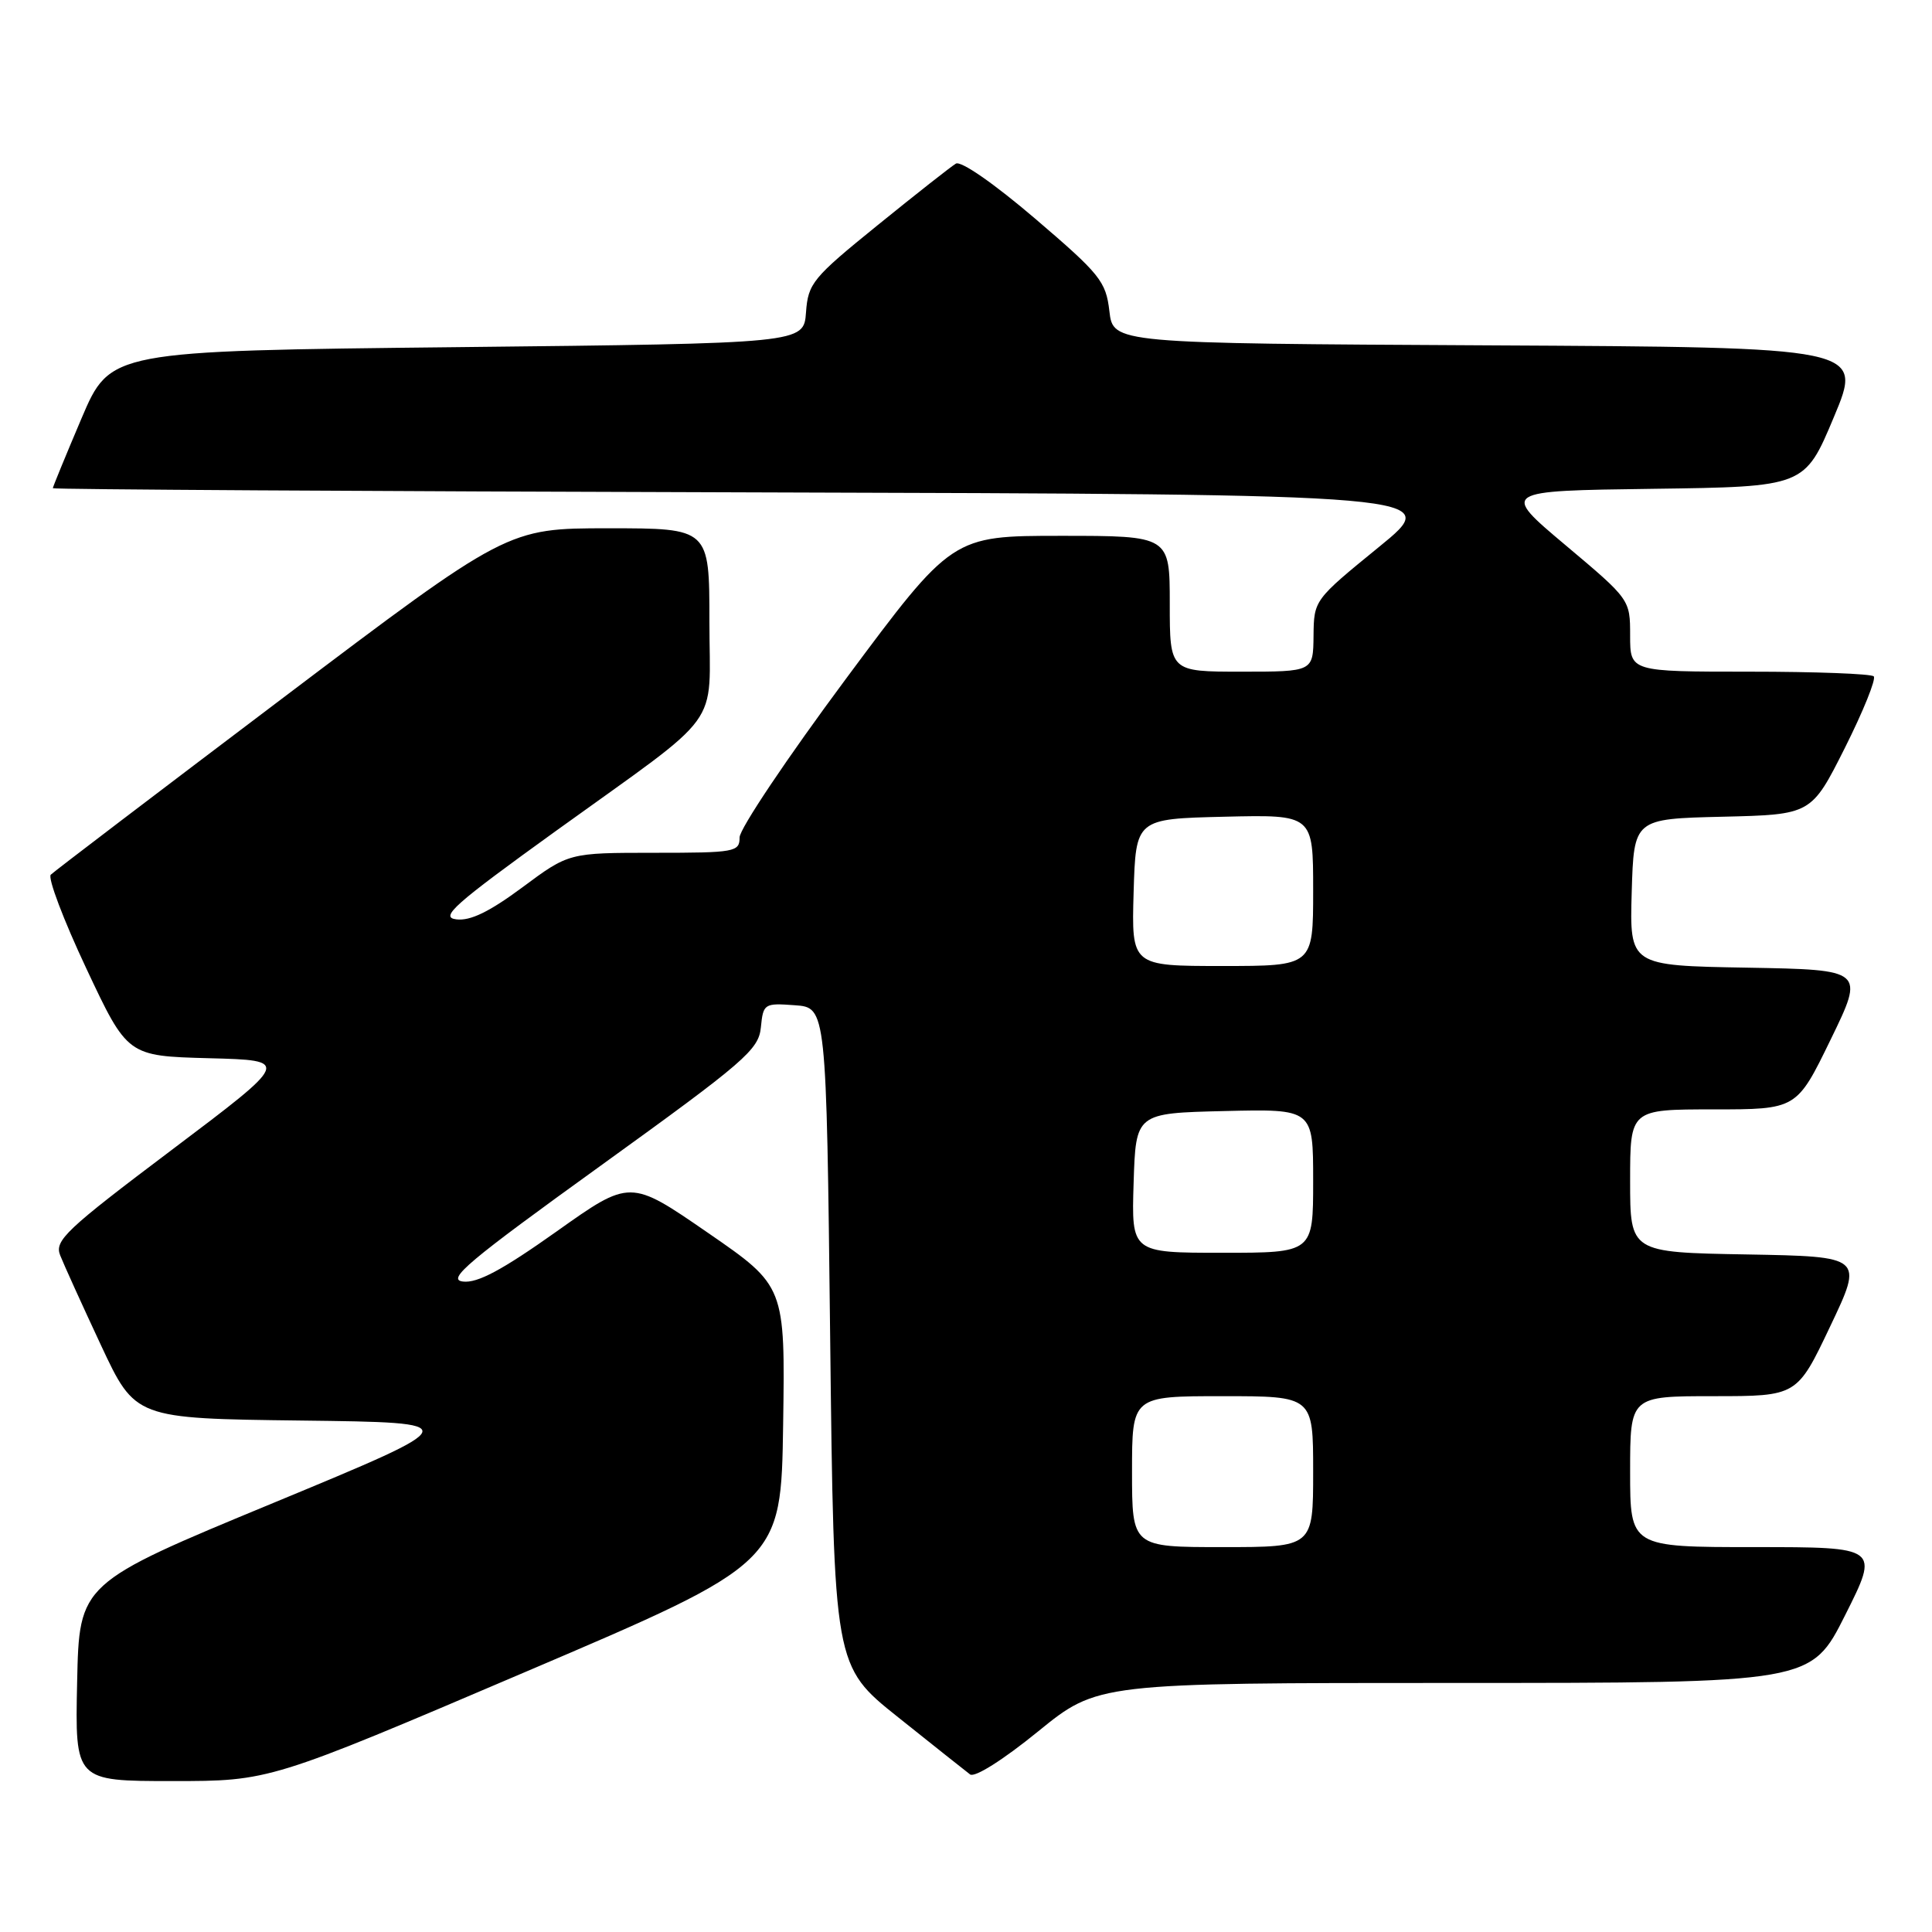 <?xml version="1.0" encoding="UTF-8" standalone="no"?>
<!DOCTYPE svg PUBLIC "-//W3C//DTD SVG 1.1//EN" "http://www.w3.org/Graphics/SVG/1.1/DTD/svg11.dtd" >
<svg xmlns="http://www.w3.org/2000/svg" xmlns:xlink="http://www.w3.org/1999/xlink" version="1.1" viewBox="0 0 256 256">
 <g >
 <path fill="currentColor"
d=" M 69.62 221.54 C 103.50 207.09 103.50 207.09 103.77 188.75 C 104.04 170.41 104.04 170.41 93.77 163.33 C 83.50 156.25 83.50 156.25 73.73 163.19 C 66.54 168.29 63.26 170.05 61.34 169.81 C 59.14 169.55 61.99 167.15 79.62 154.44 C 98.72 140.66 100.53 139.10 100.82 136.13 C 101.13 132.99 101.26 132.90 105.32 133.20 C 109.50 133.50 109.50 133.50 110.00 177.13 C 110.50 220.76 110.50 220.76 119.00 227.54 C 123.67 231.28 127.97 234.68 128.54 235.12 C 129.15 235.57 132.91 233.20 137.52 229.45 C 145.45 223.00 145.45 223.00 192.72 223.00 C 239.98 223.00 239.98 223.00 244.50 214.00 C 249.02 205.00 249.02 205.00 232.51 205.00 C 216.00 205.00 216.00 205.00 216.00 195.00 C 216.00 185.00 216.00 185.00 227.06 185.00 C 238.12 185.00 238.12 185.00 242.51 175.75 C 246.91 166.50 246.91 166.50 231.46 166.22 C 216.00 165.95 216.00 165.95 216.00 156.47 C 216.00 147.00 216.00 147.00 227.03 147.00 C 238.07 147.00 238.07 147.00 242.57 137.75 C 247.07 128.50 247.07 128.50 231.50 128.22 C 215.93 127.95 215.93 127.95 216.21 118.22 C 216.50 108.50 216.50 108.50 228.26 108.22 C 240.01 107.94 240.01 107.94 244.46 99.09 C 246.90 94.22 248.62 89.96 248.28 89.62 C 247.94 89.28 240.54 89.00 231.83 89.00 C 216.00 89.00 216.00 89.00 216.00 84.22 C 216.00 79.44 215.99 79.43 207.44 72.24 C 198.88 65.04 198.88 65.04 219.01 64.77 C 239.13 64.50 239.13 64.50 243.00 55.26 C 246.87 46.02 246.87 46.02 197.18 45.76 C 147.50 45.50 147.50 45.50 147.00 41.23 C 146.54 37.28 145.78 36.34 137.16 28.97 C 131.75 24.35 127.34 21.28 126.66 21.68 C 126.02 22.06 121.36 25.73 116.30 29.83 C 107.67 36.82 107.08 37.54 106.80 41.39 C 106.50 45.50 106.50 45.50 60.55 46.00 C 14.61 46.50 14.61 46.50 10.80 55.44 C 8.71 60.36 7.00 64.52 7.00 64.69 C 7.00 64.85 48.46 65.10 99.14 65.24 C 191.29 65.50 191.29 65.50 182.69 72.50 C 174.13 79.48 174.10 79.51 174.05 84.25 C 174.00 89.00 174.00 89.00 164.50 89.00 C 155.00 89.00 155.00 89.00 155.00 80.00 C 155.00 71.00 155.00 71.00 140.58 71.00 C 126.17 71.00 126.17 71.00 112.08 89.96 C 104.34 100.38 98.00 109.83 98.00 110.96 C 98.00 112.89 97.41 113.00 86.69 113.00 C 75.38 113.00 75.38 113.00 69.23 117.57 C 64.86 120.81 62.32 122.05 60.47 121.82 C 58.23 121.55 60.13 119.86 73.68 110.09 C 96.22 93.85 94.00 96.87 94.00 82.33 C 94.00 70.00 94.00 70.00 80.62 70.00 C 67.24 70.00 67.24 70.00 37.37 92.57 C 20.94 104.99 7.15 115.48 6.73 115.90 C 6.30 116.31 8.41 121.89 11.42 128.29 C 16.89 139.93 16.89 139.93 27.70 140.22 C 38.50 140.50 38.50 140.50 22.81 152.33 C 8.71 162.95 7.20 164.38 7.97 166.33 C 8.44 167.52 10.87 172.88 13.37 178.23 C 17.92 187.96 17.92 187.96 39.91 188.23 C 61.91 188.50 61.91 188.50 36.21 199.15 C 10.50 209.79 10.50 209.79 10.22 222.90 C 9.94 236.00 9.94 236.00 22.84 236.00 C 35.74 236.00 35.74 236.00 69.62 221.54 Z  M 150.00 195.00 C 150.00 185.00 150.00 185.00 162.00 185.00 C 174.00 185.00 174.00 185.00 174.00 195.00 C 174.00 205.00 174.00 205.00 162.00 205.00 C 150.00 205.00 150.00 205.00 150.00 195.00 Z  M 150.21 156.75 C 150.50 147.50 150.50 147.50 162.25 147.22 C 174.00 146.94 174.00 146.94 174.00 156.47 C 174.00 166.00 174.00 166.00 161.96 166.00 C 149.92 166.00 149.92 166.00 150.21 156.75 Z  M 150.21 118.25 C 150.50 108.50 150.50 108.50 162.25 108.22 C 174.00 107.94 174.00 107.94 174.00 117.97 C 174.00 128.00 174.00 128.00 161.96 128.00 C 149.93 128.00 149.93 128.00 150.21 118.25 Z "/>
</g>
</svg>